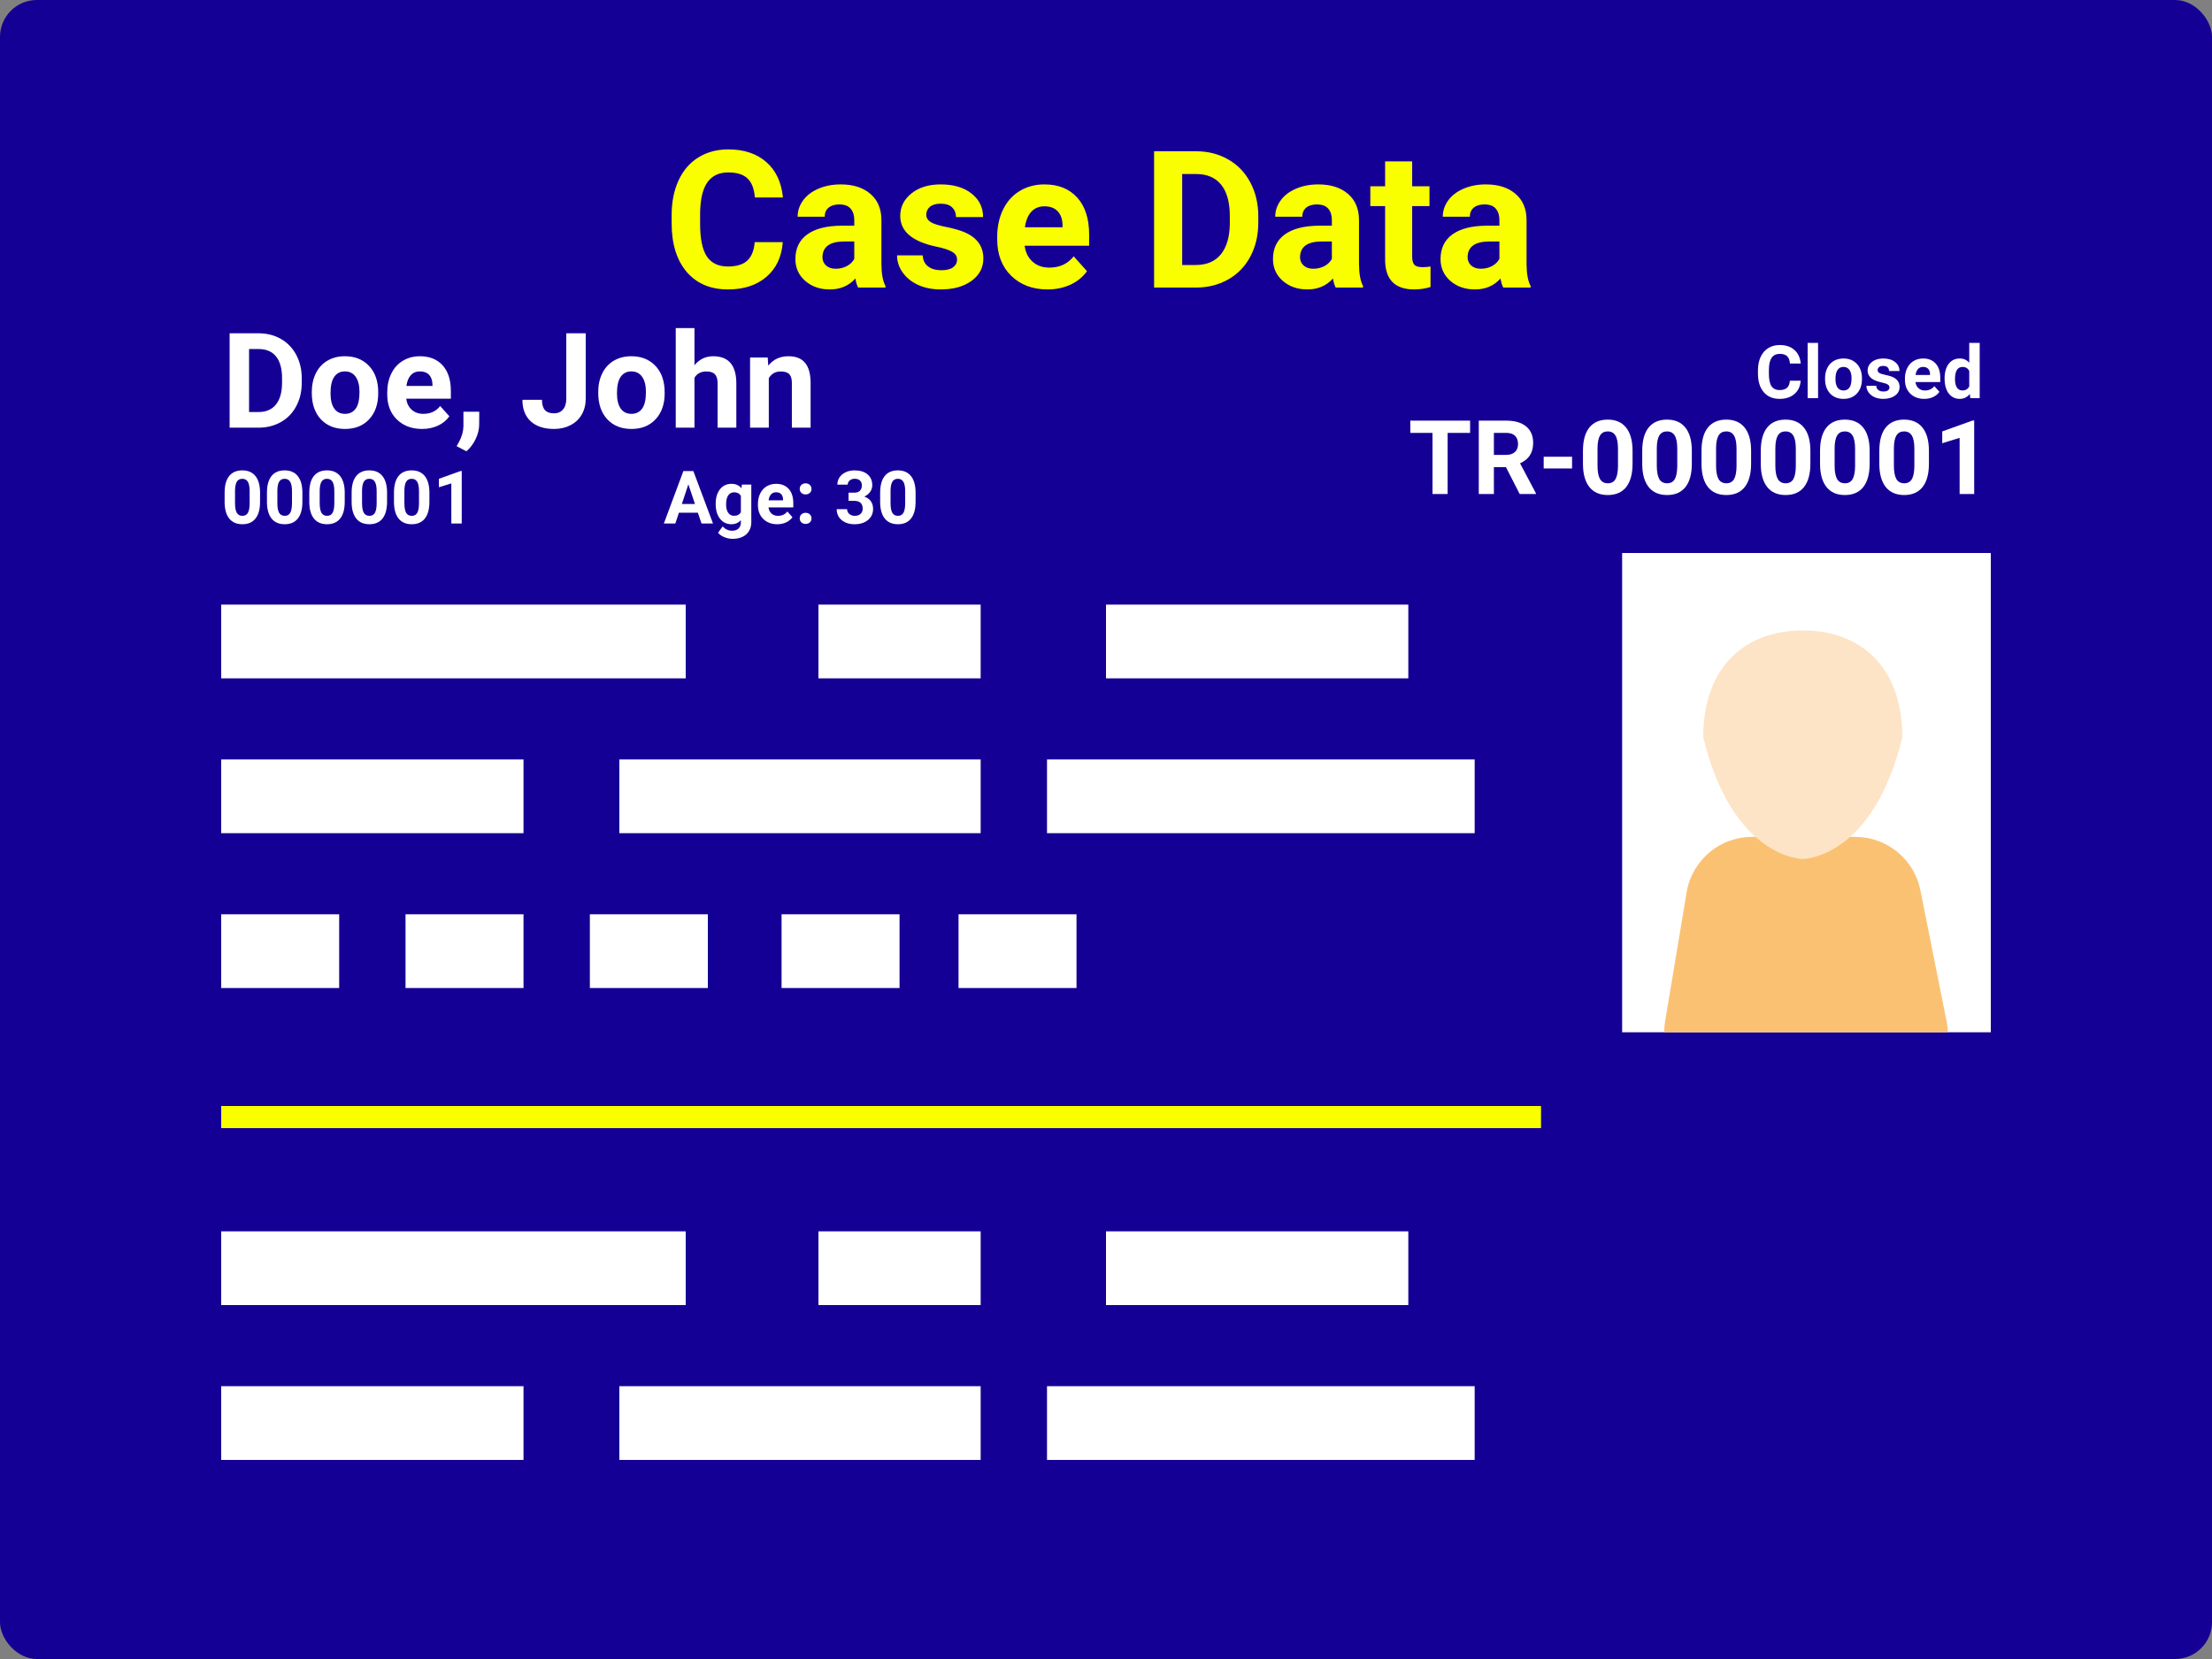 <svg width="300" height="225" viewBox="0 0 300 225" fill="none" xmlns="http://www.w3.org/2000/svg">
<rect x="0" y="0" width="300" height="225" fill="#808080" stroke="none"/>
<rect width="300" height="225" rx="5" fill="#150095"/>
<rect x="111" y="82" width="22" height="10" fill="white"/>
<path d="M199.381 58.708H196.332V67H194.281V58.708H191.273V57.047H199.381V58.708ZM204.241 63.356H202.607V67H200.557V57.047H204.255C205.431 57.047 206.338 57.309 206.976 57.833C207.614 58.357 207.933 59.098 207.933 60.055C207.933 60.734 207.785 61.301 207.488 61.757C207.197 62.208 206.752 62.568 206.155 62.837L208.309 66.904V67H206.107L204.241 63.356ZM202.607 61.695H204.262C204.777 61.695 205.175 61.565 205.458 61.306C205.741 61.041 205.882 60.679 205.882 60.219C205.882 59.749 205.747 59.38 205.479 59.111C205.214 58.842 204.806 58.708 204.255 58.708H202.607V61.695ZM213.21 63.534H209.361V61.941H213.21V63.534ZM221.413 62.885C221.413 64.261 221.128 65.314 220.559 66.043C219.989 66.772 219.155 67.137 218.057 67.137C216.972 67.137 216.143 66.779 215.568 66.064C214.994 65.348 214.7 64.323 214.687 62.987V61.155C214.687 59.765 214.974 58.71 215.548 57.99C216.127 57.27 216.958 56.91 218.043 56.91C219.128 56.91 219.957 57.268 220.531 57.983C221.105 58.694 221.399 59.717 221.413 61.053V62.885ZM219.438 60.875C219.438 60.05 219.324 59.451 219.096 59.077C218.872 58.699 218.521 58.51 218.043 58.51C217.578 58.51 217.234 58.69 217.011 59.05C216.792 59.405 216.676 59.964 216.662 60.725V63.145C216.662 63.956 216.771 64.56 216.99 64.956C217.214 65.348 217.569 65.544 218.057 65.544C218.54 65.544 218.888 65.355 219.103 64.977C219.317 64.598 219.428 64.019 219.438 63.24V60.875ZM229.452 62.885C229.452 64.261 229.167 65.314 228.598 66.043C228.028 66.772 227.194 67.137 226.096 67.137C225.011 67.137 224.182 66.779 223.607 66.064C223.033 65.348 222.739 64.323 222.726 62.987V61.155C222.726 59.765 223.013 58.71 223.587 57.99C224.166 57.27 224.997 56.91 226.082 56.91C227.167 56.91 227.996 57.268 228.57 57.983C229.145 58.694 229.438 59.717 229.452 61.053V62.885ZM227.477 60.875C227.477 60.05 227.363 59.451 227.135 59.077C226.911 58.699 226.561 58.51 226.082 58.51C225.617 58.51 225.273 58.69 225.05 59.05C224.831 59.405 224.715 59.964 224.701 60.725V63.145C224.701 63.956 224.811 64.56 225.029 64.956C225.253 65.348 225.608 65.544 226.096 65.544C226.579 65.544 226.927 65.355 227.142 64.977C227.356 64.598 227.467 64.019 227.477 63.24V60.875ZM237.491 62.885C237.491 64.261 237.206 65.314 236.637 66.043C236.067 66.772 235.233 67.137 234.135 67.137C233.05 67.137 232.221 66.779 231.646 66.064C231.072 65.348 230.778 64.323 230.765 62.987V61.155C230.765 59.765 231.052 58.71 231.626 57.99C232.205 57.27 233.036 56.91 234.121 56.91C235.206 56.91 236.035 57.268 236.609 57.983C237.184 58.694 237.478 59.717 237.491 61.053V62.885ZM235.516 60.875C235.516 60.05 235.402 59.451 235.174 59.077C234.951 58.699 234.6 58.51 234.121 58.51C233.656 58.51 233.312 58.69 233.089 59.05C232.87 59.405 232.754 59.964 232.74 60.725V63.145C232.74 63.956 232.85 64.56 233.068 64.956C233.292 65.348 233.647 65.544 234.135 65.544C234.618 65.544 234.966 65.355 235.181 64.977C235.395 64.598 235.507 64.019 235.516 63.24V60.875ZM245.53 62.885C245.53 64.261 245.245 65.314 244.676 66.043C244.106 66.772 243.272 67.137 242.174 67.137C241.089 67.137 240.26 66.779 239.686 66.064C239.111 65.348 238.817 64.323 238.804 62.987V61.155C238.804 59.765 239.091 58.71 239.665 57.99C240.244 57.27 241.076 56.91 242.16 56.91C243.245 56.91 244.074 57.268 244.648 57.983C245.223 58.694 245.517 59.717 245.53 61.053V62.885ZM243.555 60.875C243.555 60.05 243.441 59.451 243.213 59.077C242.99 58.699 242.639 58.51 242.16 58.51C241.695 58.51 241.351 58.69 241.128 59.05C240.909 59.405 240.793 59.964 240.779 60.725V63.145C240.779 63.956 240.889 64.56 241.107 64.956C241.331 65.348 241.686 65.544 242.174 65.544C242.657 65.544 243.006 65.355 243.22 64.977C243.434 64.598 243.546 64.019 243.555 63.24V60.875ZM253.569 62.885C253.569 64.261 253.285 65.314 252.715 66.043C252.145 66.772 251.311 67.137 250.213 67.137C249.128 67.137 248.299 66.779 247.725 66.064C247.15 65.348 246.856 64.323 246.843 62.987V61.155C246.843 59.765 247.13 58.71 247.704 57.99C248.283 57.27 249.115 56.91 250.199 56.91C251.284 56.91 252.113 57.268 252.688 57.983C253.262 58.694 253.556 59.717 253.569 61.053V62.885ZM251.594 60.875C251.594 60.05 251.48 59.451 251.252 59.077C251.029 58.699 250.678 58.51 250.199 58.51C249.734 58.51 249.39 58.69 249.167 59.05C248.948 59.405 248.832 59.964 248.818 60.725V63.145C248.818 63.956 248.928 64.56 249.146 64.956C249.37 65.348 249.725 65.544 250.213 65.544C250.696 65.544 251.045 65.355 251.259 64.977C251.473 64.598 251.585 64.019 251.594 63.24V60.875ZM261.608 62.885C261.608 64.261 261.324 65.314 260.754 66.043C260.184 66.772 259.35 67.137 258.252 67.137C257.167 67.137 256.338 66.779 255.764 66.064C255.189 65.348 254.896 64.323 254.882 62.987V61.155C254.882 59.765 255.169 58.71 255.743 57.99C256.322 57.27 257.154 56.91 258.238 56.91C259.323 56.91 260.152 57.268 260.727 57.983C261.301 58.694 261.595 59.717 261.608 61.053V62.885ZM259.633 60.875C259.633 60.05 259.519 59.451 259.291 59.077C259.068 58.699 258.717 58.51 258.238 58.51C257.773 58.51 257.429 58.69 257.206 59.05C256.987 59.405 256.871 59.964 256.857 60.725V63.145C256.857 63.956 256.967 64.56 257.186 64.956C257.409 65.348 257.764 65.544 258.252 65.544C258.735 65.544 259.084 65.355 259.298 64.977C259.512 64.598 259.624 64.019 259.633 63.24V60.875ZM267.747 67H265.771V59.385L263.413 60.116V58.51L267.535 57.033H267.747V67Z" fill="white"/>
<path d="M244.216 51.632C244.16 52.397 243.877 52.999 243.366 53.438C242.858 53.878 242.188 54.098 241.354 54.098C240.443 54.098 239.725 53.792 239.201 53.18C238.68 52.565 238.42 51.721 238.42 50.65V50.216C238.42 49.532 238.54 48.93 238.781 48.409C239.022 47.888 239.366 47.49 239.812 47.213C240.261 46.933 240.782 46.793 241.374 46.793C242.194 46.793 242.855 47.013 243.356 47.452C243.858 47.892 244.147 48.508 244.226 49.303H242.761C242.725 48.844 242.596 48.512 242.375 48.307C242.157 48.098 241.823 47.994 241.374 47.994C240.886 47.994 240.52 48.17 240.275 48.522C240.035 48.87 239.911 49.412 239.904 50.148V50.685C239.904 51.453 240.02 52.014 240.251 52.369C240.485 52.724 240.853 52.901 241.354 52.901C241.807 52.901 242.144 52.799 242.365 52.594C242.59 52.385 242.718 52.065 242.751 51.632H244.216ZM246.574 54H245.158V46.5H246.574V54ZM247.521 51.31C247.521 50.785 247.622 50.318 247.824 49.908C248.026 49.498 248.316 49.181 248.693 48.956C249.074 48.731 249.515 48.619 250.017 48.619C250.729 48.619 251.311 48.837 251.76 49.273C252.212 49.71 252.465 50.302 252.517 51.051L252.526 51.412C252.526 52.223 252.3 52.874 251.848 53.365C251.395 53.853 250.788 54.098 250.026 54.098C249.265 54.098 248.656 53.853 248.2 53.365C247.748 52.877 247.521 52.213 247.521 51.373V51.31ZM248.933 51.412C248.933 51.913 249.027 52.297 249.216 52.565C249.405 52.828 249.675 52.96 250.026 52.96C250.368 52.96 250.635 52.83 250.827 52.569C251.019 52.306 251.115 51.886 251.115 51.31C251.115 50.818 251.019 50.437 250.827 50.167C250.635 49.897 250.365 49.762 250.017 49.762C249.672 49.762 249.405 49.897 249.216 50.167C249.027 50.434 248.933 50.849 248.933 51.412ZM256.257 52.54C256.257 52.367 256.171 52.232 255.998 52.135C255.829 52.034 255.555 51.944 255.178 51.866C253.921 51.602 253.293 51.069 253.293 50.265C253.293 49.796 253.487 49.405 253.874 49.093C254.265 48.777 254.774 48.619 255.402 48.619C256.073 48.619 256.608 48.777 257.009 49.093C257.412 49.408 257.614 49.819 257.614 50.323H256.203C256.203 50.121 256.138 49.955 256.008 49.825C255.878 49.692 255.674 49.625 255.397 49.625C255.16 49.625 254.976 49.679 254.846 49.786C254.715 49.894 254.65 50.03 254.65 50.196C254.65 50.352 254.724 50.48 254.87 50.577C255.02 50.672 255.271 50.755 255.622 50.826C255.974 50.895 256.27 50.973 256.511 51.06C257.256 51.334 257.629 51.808 257.629 52.481C257.629 52.963 257.422 53.354 257.009 53.653C256.595 53.95 256.062 54.098 255.407 54.098C254.965 54.098 254.571 54.02 254.226 53.863C253.884 53.704 253.615 53.487 253.42 53.214C253.225 52.937 253.127 52.639 253.127 52.32H254.465C254.478 52.571 254.571 52.763 254.743 52.897C254.916 53.03 255.147 53.097 255.437 53.097C255.707 53.097 255.91 53.046 256.047 52.945C256.187 52.841 256.257 52.706 256.257 52.54ZM260.974 54.098C260.199 54.098 259.567 53.86 259.079 53.385C258.594 52.91 258.352 52.276 258.352 51.485V51.349C258.352 50.818 258.454 50.344 258.659 49.928C258.864 49.508 259.154 49.185 259.528 48.961C259.906 48.733 260.336 48.619 260.817 48.619C261.54 48.619 262.108 48.847 262.521 49.303C262.938 49.758 263.146 50.405 263.146 51.241V51.817H259.782C259.828 52.162 259.965 52.439 260.192 52.648C260.424 52.856 260.715 52.96 261.066 52.96C261.61 52.96 262.035 52.763 262.341 52.369L263.034 53.145C262.823 53.445 262.536 53.679 262.175 53.849C261.813 54.015 261.413 54.098 260.974 54.098ZM260.812 49.762C260.533 49.762 260.305 49.856 260.129 50.045C259.956 50.234 259.846 50.504 259.797 50.855H261.76V50.743C261.753 50.431 261.669 50.19 261.506 50.02C261.343 49.848 261.112 49.762 260.812 49.762ZM263.732 51.319C263.732 50.496 263.916 49.84 264.284 49.352C264.655 48.863 265.161 48.619 265.803 48.619C266.317 48.619 266.742 48.811 267.077 49.195V46.5H268.493V54H267.219L267.15 53.438C266.799 53.878 266.346 54.098 265.793 54.098C265.171 54.098 264.672 53.853 264.294 53.365C263.92 52.874 263.732 52.192 263.732 51.319ZM265.144 51.422C265.144 51.917 265.23 52.296 265.402 52.56C265.575 52.823 265.826 52.955 266.154 52.955C266.59 52.955 266.898 52.771 267.077 52.403V50.318C266.901 49.95 266.597 49.767 266.164 49.767C265.484 49.767 265.144 50.318 265.144 51.422Z" fill="white"/>
<path d="M106.161 32.843C106.017 34.832 105.281 36.398 103.952 37.54C102.632 38.683 100.888 39.254 98.722 39.254C96.352 39.254 94.486 38.458 93.123 36.867C91.769 35.268 91.092 33.075 91.092 30.291V29.161C91.092 27.384 91.405 25.818 92.031 24.464C92.658 23.11 93.55 22.073 94.71 21.354C95.878 20.626 97.232 20.262 98.772 20.262C100.905 20.262 102.623 20.833 103.927 21.976C105.23 23.118 105.983 24.722 106.187 26.787H102.378C102.285 25.594 101.951 24.73 101.375 24.197C100.808 23.656 99.94 23.385 98.772 23.385C97.503 23.385 96.551 23.842 95.916 24.756C95.29 25.662 94.968 27.071 94.951 28.983V30.38C94.951 32.377 95.252 33.837 95.853 34.76C96.462 35.682 97.418 36.144 98.722 36.144C99.898 36.144 100.774 35.877 101.35 35.344C101.934 34.802 102.268 33.968 102.353 32.843H106.161ZM116.381 39C116.212 38.67 116.089 38.259 116.013 37.769C115.124 38.759 113.969 39.254 112.547 39.254C111.201 39.254 110.084 38.865 109.195 38.086C108.315 37.307 107.875 36.325 107.875 35.141C107.875 33.685 108.412 32.568 109.487 31.789C110.571 31.01 112.132 30.617 114.172 30.608H115.86V29.821C115.86 29.186 115.695 28.679 115.365 28.298C115.044 27.917 114.532 27.727 113.829 27.727C113.211 27.727 112.725 27.875 112.369 28.171C112.022 28.467 111.849 28.873 111.849 29.39H108.18C108.18 28.594 108.425 27.858 108.916 27.181C109.407 26.504 110.101 25.975 110.998 25.594C111.895 25.204 112.902 25.01 114.02 25.01C115.712 25.01 117.054 25.437 118.044 26.292C119.043 27.138 119.542 28.332 119.542 29.872V35.826C119.55 37.13 119.732 38.116 120.088 38.784V39H116.381ZM113.347 36.448C113.888 36.448 114.388 36.33 114.845 36.093C115.302 35.847 115.64 35.522 115.86 35.115V32.754H114.489C112.653 32.754 111.675 33.389 111.557 34.658L111.544 34.874C111.544 35.331 111.705 35.708 112.026 36.004C112.348 36.3 112.788 36.448 113.347 36.448ZM129.8 35.204C129.8 34.755 129.576 34.404 129.127 34.15C128.687 33.888 127.976 33.655 126.994 33.452C123.727 32.767 122.094 31.379 122.094 29.288C122.094 28.069 122.597 27.054 123.604 26.241C124.62 25.42 125.945 25.01 127.578 25.01C129.322 25.01 130.714 25.42 131.755 26.241C132.804 27.062 133.329 28.129 133.329 29.44H129.66C129.66 28.916 129.491 28.484 129.152 28.145C128.814 27.799 128.285 27.625 127.565 27.625C126.948 27.625 126.469 27.765 126.131 28.044C125.792 28.323 125.623 28.679 125.623 29.11C125.623 29.517 125.813 29.847 126.194 30.101C126.584 30.346 127.235 30.562 128.149 30.748C129.063 30.926 129.834 31.129 130.46 31.357C132.398 32.068 133.367 33.3 133.367 35.052C133.367 36.304 132.83 37.32 131.755 38.099C130.68 38.869 129.292 39.254 127.591 39.254C126.44 39.254 125.416 39.051 124.519 38.645C123.63 38.23 122.932 37.667 122.424 36.956C121.916 36.237 121.662 35.462 121.662 34.633H125.141C125.174 35.285 125.416 35.784 125.864 36.131C126.313 36.478 126.914 36.651 127.667 36.651C128.369 36.651 128.898 36.52 129.254 36.258C129.618 35.987 129.8 35.636 129.8 35.204ZM142.063 39.254C140.049 39.254 138.407 38.636 137.138 37.4C135.877 36.165 135.246 34.519 135.246 32.462V32.106C135.246 30.727 135.513 29.495 136.046 28.412C136.579 27.32 137.332 26.482 138.306 25.898C139.287 25.306 140.405 25.01 141.657 25.01C143.536 25.01 145.013 25.602 146.088 26.787C147.171 27.972 147.713 29.652 147.713 31.827V33.325H138.966C139.084 34.222 139.44 34.942 140.032 35.483C140.633 36.025 141.391 36.296 142.305 36.296C143.718 36.296 144.823 35.784 145.618 34.76L147.421 36.778C146.871 37.557 146.126 38.166 145.187 38.606C144.247 39.038 143.206 39.254 142.063 39.254ZM141.645 27.98C140.917 27.98 140.324 28.226 139.867 28.717C139.419 29.208 139.131 29.91 139.004 30.824H144.107V30.532C144.09 29.72 143.87 29.093 143.447 28.653C143.024 28.205 142.423 27.98 141.645 27.98ZM156.523 39V20.516H162.211C163.836 20.516 165.287 20.884 166.565 21.62C167.852 22.348 168.855 23.389 169.574 24.743C170.294 26.089 170.653 27.621 170.653 29.339V30.189C170.653 31.908 170.298 33.435 169.587 34.773C168.884 36.11 167.89 37.147 166.604 37.883C165.317 38.619 163.866 38.992 162.249 39H156.523ZM160.332 23.601V35.94H162.173C163.662 35.94 164.801 35.454 165.588 34.48C166.375 33.507 166.777 32.115 166.794 30.304V29.326C166.794 27.447 166.405 26.025 165.626 25.061C164.847 24.087 163.709 23.601 162.211 23.601H160.332ZM181.152 39C180.983 38.67 180.86 38.259 180.784 37.769C179.896 38.759 178.74 39.254 177.318 39.254C175.973 39.254 174.855 38.865 173.967 38.086C173.087 37.307 172.646 36.325 172.646 35.141C172.646 33.685 173.184 32.568 174.259 31.789C175.342 31.01 176.904 30.617 178.943 30.608H180.632V29.821C180.632 29.186 180.467 28.679 180.137 28.298C179.815 27.917 179.303 27.727 178.601 27.727C177.983 27.727 177.496 27.875 177.141 28.171C176.794 28.467 176.62 28.873 176.62 29.39H172.951C172.951 28.594 173.197 27.858 173.688 27.181C174.178 26.504 174.872 25.975 175.77 25.594C176.667 25.204 177.674 25.01 178.791 25.01C180.484 25.01 181.825 25.437 182.815 26.292C183.814 27.138 184.313 28.332 184.313 29.872V35.826C184.322 37.13 184.504 38.116 184.859 38.784V39H181.152ZM178.118 36.448C178.66 36.448 179.159 36.33 179.616 36.093C180.073 35.847 180.412 35.522 180.632 35.115V32.754H179.261C177.424 32.754 176.447 33.389 176.328 34.658L176.315 34.874C176.315 35.331 176.476 35.708 176.798 36.004C177.119 36.3 177.56 36.448 178.118 36.448ZM191.524 21.887V25.264H193.873V27.955H191.524V34.81C191.524 35.318 191.622 35.682 191.816 35.902C192.011 36.122 192.383 36.232 192.934 36.232C193.34 36.232 193.7 36.203 194.013 36.144V38.924C193.293 39.144 192.553 39.254 191.791 39.254C189.218 39.254 187.906 37.955 187.855 35.356V27.955H185.85V25.264H187.855V21.887H191.524ZM203.877 39C203.708 38.67 203.585 38.259 203.509 37.769C202.62 38.759 201.465 39.254 200.043 39.254C198.697 39.254 197.58 38.865 196.691 38.086C195.811 37.307 195.371 36.325 195.371 35.141C195.371 33.685 195.909 32.568 196.983 31.789C198.067 31.01 199.628 30.617 201.668 30.608H203.356V29.821C203.356 29.186 203.191 28.679 202.861 28.298C202.54 27.917 202.028 27.727 201.325 27.727C200.707 27.727 200.221 27.875 199.865 28.171C199.518 28.467 199.345 28.873 199.345 29.39H195.676C195.676 28.594 195.921 27.858 196.412 27.181C196.903 26.504 197.597 25.975 198.494 25.594C199.391 25.204 200.398 25.01 201.516 25.01C203.208 25.01 204.55 25.437 205.54 26.292C206.539 27.138 207.038 28.332 207.038 29.872V35.826C207.047 37.13 207.229 38.116 207.584 38.784V39H203.877ZM200.843 36.448C201.384 36.448 201.884 36.33 202.341 36.093C202.798 35.847 203.136 35.522 203.356 35.115V32.754H201.985C200.149 32.754 199.171 33.389 199.053 34.658L199.04 34.874C199.04 35.331 199.201 35.708 199.522 36.004C199.844 36.3 200.284 36.448 200.843 36.448Z" fill="#FAFF00"/>
<path d="M31.143 58V45.203H35.08C36.205 45.203 37.21 45.458 38.095 45.968C38.985 46.472 39.68 47.192 40.178 48.13C40.676 49.062 40.925 50.122 40.925 51.312V51.9C40.925 53.09 40.679 54.148 40.187 55.073C39.7 55.999 39.012 56.717 38.121 57.227C37.23 57.736 36.226 57.994 35.106 58H31.143ZM33.779 47.339V55.882H35.054C36.085 55.882 36.873 55.545 37.418 54.871C37.963 54.197 38.241 53.233 38.253 51.98V51.303C38.253 50.002 37.983 49.018 37.444 48.35C36.905 47.676 36.117 47.339 35.08 47.339H33.779ZM42.287 53.157C42.287 52.214 42.469 51.373 42.832 50.635C43.195 49.897 43.717 49.325 44.397 48.921C45.082 48.517 45.876 48.315 46.778 48.315C48.062 48.315 49.107 48.707 49.916 49.492C50.73 50.277 51.185 51.344 51.278 52.691L51.296 53.342C51.296 54.801 50.889 55.973 50.074 56.857C49.26 57.736 48.167 58.176 46.796 58.176C45.425 58.176 44.329 57.736 43.509 56.857C42.694 55.978 42.287 54.783 42.287 53.272V53.157ZM44.827 53.342C44.827 54.244 44.997 54.935 45.337 55.416C45.677 55.891 46.163 56.128 46.796 56.128C47.411 56.128 47.892 55.894 48.237 55.425C48.583 54.95 48.756 54.194 48.756 53.157C48.756 52.273 48.583 51.587 48.237 51.101C47.892 50.614 47.405 50.371 46.778 50.371C46.157 50.371 45.677 50.614 45.337 51.101C44.997 51.581 44.827 52.328 44.827 53.342ZM57.237 58.176C55.843 58.176 54.706 57.748 53.827 56.893C52.954 56.037 52.518 54.898 52.518 53.474V53.227C52.518 52.273 52.702 51.42 53.071 50.67C53.44 49.914 53.962 49.334 54.636 48.93C55.315 48.52 56.089 48.315 56.956 48.315C58.257 48.315 59.279 48.725 60.023 49.545C60.773 50.365 61.148 51.528 61.148 53.034V54.071H55.093C55.175 54.692 55.421 55.19 55.831 55.565C56.247 55.94 56.772 56.128 57.404 56.128C58.383 56.128 59.148 55.773 59.698 55.065L60.946 56.462C60.565 57.001 60.05 57.423 59.399 57.727C58.749 58.026 58.028 58.176 57.237 58.176ZM56.947 50.371C56.443 50.371 56.033 50.541 55.717 50.881C55.406 51.221 55.207 51.707 55.119 52.34H58.652V52.138C58.641 51.575 58.488 51.142 58.195 50.837C57.902 50.526 57.486 50.371 56.947 50.371ZM63.258 61.208L61.931 60.514L62.247 59.942C62.64 59.227 62.842 58.516 62.853 57.807V55.838H64.998L64.989 57.596C64.983 58.246 64.819 58.902 64.497 59.565C64.175 60.227 63.762 60.774 63.258 61.208ZM76.802 45.203H79.439V54.062C79.439 54.877 79.257 55.598 78.894 56.225C78.536 56.846 78.029 57.326 77.373 57.666C76.717 58.006 75.976 58.176 75.149 58.176C73.796 58.176 72.741 57.833 71.985 57.148C71.23 56.456 70.852 55.48 70.852 54.221H73.506C73.506 54.848 73.638 55.31 73.901 55.609C74.165 55.908 74.581 56.058 75.149 56.058C75.653 56.058 76.055 55.885 76.353 55.539C76.652 55.193 76.802 54.701 76.802 54.062V45.203ZM81.135 53.157C81.135 52.214 81.316 51.373 81.68 50.635C82.043 49.897 82.564 49.325 83.244 48.921C83.93 48.517 84.724 48.315 85.626 48.315C86.909 48.315 87.955 48.707 88.764 49.492C89.578 50.277 90.032 51.344 90.126 52.691L90.144 53.342C90.144 54.801 89.736 55.973 88.922 56.857C88.107 57.736 87.015 58.176 85.644 58.176C84.272 58.176 83.177 57.736 82.356 56.857C81.542 55.978 81.135 54.783 81.135 53.272V53.157ZM83.675 53.342C83.675 54.244 83.845 54.935 84.185 55.416C84.524 55.891 85.011 56.128 85.644 56.128C86.259 56.128 86.739 55.894 87.085 55.425C87.431 54.95 87.603 54.194 87.603 53.157C87.603 52.273 87.431 51.587 87.085 51.101C86.739 50.614 86.253 50.371 85.626 50.371C85.005 50.371 84.524 50.614 84.185 51.101C83.845 51.581 83.675 52.328 83.675 53.342ZM94.186 49.527C94.86 48.719 95.707 48.315 96.727 48.315C98.789 48.315 99.835 49.513 99.864 51.909V58H97.324V51.98C97.324 51.435 97.207 51.033 96.973 50.775C96.738 50.512 96.349 50.38 95.804 50.38C95.06 50.38 94.52 50.667 94.186 51.241V58H91.647V44.5H94.186V49.527ZM104.118 48.49L104.197 49.589C104.877 48.739 105.788 48.315 106.931 48.315C107.938 48.315 108.688 48.61 109.181 49.202C109.673 49.794 109.925 50.679 109.937 51.856V58H107.396V51.918C107.396 51.379 107.279 50.989 107.045 50.749C106.811 50.503 106.421 50.38 105.876 50.38C105.161 50.38 104.625 50.685 104.268 51.294V58H101.728V48.49H104.118Z" fill="white"/>
<rect x="220" y="75" width="50" height="65" fill="white"/>
<path d="M237.624 113.5C233.225 113.5 229.47 116.681 228.747 121.02L225.823 138.561C225.743 139.041 225.703 139.522 225.701 140H264.179C264.162 139.516 264.106 139.031 264.009 138.547L260.447 120.735C259.606 116.528 255.912 113.5 251.622 113.5H237.624Z" fill="#FAC173"/>
<path d="M258 100C254 116.5 244.5 116.5 244.5 116.5C244.5 116.5 235 116.5 231 100C231 90.059 237.044 85.5 244.5 85.5C251.956 85.5 258 90.059 258 100Z" fill="#FDE4C6"/>
<rect x="30" y="82" width="63" height="10" fill="white"/>
<rect x="150" y="82" width="41" height="10" fill="white"/>
<rect x="30" y="103" width="41" height="10" fill="white"/>
<rect x="84" y="103" width="49" height="10" fill="white"/>
<rect x="142" y="103" width="58" height="10" fill="white"/>
<rect x="111" y="167" width="22" height="10" fill="white"/>
<rect x="30" y="167" width="63" height="10" fill="white"/>
<rect x="150" y="167" width="41" height="10" fill="white"/>
<rect x="30" y="188" width="41" height="10" fill="white"/>
<rect x="84" y="188" width="49" height="10" fill="white"/>
<rect x="142" y="188" width="58" height="10" fill="white"/>
<rect x="30" y="124" width="16" height="10" fill="white"/>
<rect x="55" y="124" width="16" height="10" fill="white"/>
<rect x="80" y="124" width="16" height="10" fill="white"/>
<rect x="106" y="124" width="16" height="10" fill="white"/>
<rect x="130" y="124" width="16" height="10" fill="white"/>
<line x1="30" y1="151.5" x2="209" y2="151.5" stroke="#FAFF00" stroke-width="3"/>
<path d="M94.648 69.535H92.08L91.592 71H90.034L92.681 63.891H94.038L96.699 71H95.142L94.648 69.535ZM92.476 68.349H94.253L93.359 65.688L92.476 68.349ZM97.065 68.319C97.065 67.509 97.257 66.856 97.642 66.361C98.029 65.867 98.55 65.619 99.204 65.619C99.784 65.619 100.234 65.818 100.557 66.215L100.615 65.717H101.895V70.824C101.895 71.287 101.789 71.689 101.577 72.03C101.369 72.372 101.074 72.632 100.693 72.811C100.312 72.991 99.867 73.08 99.356 73.08C98.968 73.08 98.591 73.002 98.223 72.846C97.855 72.693 97.576 72.494 97.388 72.25L98.013 71.391C98.364 71.784 98.791 71.981 99.292 71.981C99.666 71.981 99.958 71.88 100.166 71.679C100.374 71.48 100.479 71.197 100.479 70.829V70.546C100.153 70.914 99.725 71.098 99.194 71.098C98.56 71.098 98.045 70.85 97.651 70.356C97.261 69.857 97.065 69.198 97.065 68.378V68.319ZM98.477 68.422C98.477 68.9 98.573 69.276 98.765 69.55C98.957 69.82 99.22 69.955 99.556 69.955C99.985 69.955 100.293 69.794 100.479 69.472V67.25C100.29 66.928 99.985 66.767 99.565 66.767C99.227 66.767 98.96 66.905 98.765 67.182C98.573 67.458 98.477 67.872 98.477 68.422ZM105.415 71.098C104.64 71.098 104.009 70.86 103.521 70.385C103.035 69.909 102.793 69.276 102.793 68.485V68.349C102.793 67.818 102.896 67.344 103.101 66.928C103.306 66.508 103.595 66.186 103.97 65.961C104.347 65.733 104.777 65.619 105.259 65.619C105.981 65.619 106.549 65.847 106.963 66.303C107.38 66.758 107.588 67.405 107.588 68.241V68.817H104.224C104.269 69.162 104.406 69.439 104.634 69.647C104.865 69.856 105.156 69.96 105.508 69.96C106.051 69.96 106.476 69.763 106.782 69.369L107.476 70.145C107.264 70.445 106.978 70.679 106.616 70.849C106.255 71.015 105.854 71.098 105.415 71.098ZM105.254 66.762C104.974 66.762 104.746 66.856 104.57 67.045C104.398 67.234 104.287 67.504 104.238 67.856H106.201V67.743C106.195 67.431 106.11 67.19 105.947 67.02C105.785 66.848 105.553 66.762 105.254 66.762ZM108.462 70.307C108.462 70.082 108.537 69.9 108.687 69.76C108.84 69.62 109.03 69.55 109.258 69.55C109.489 69.55 109.679 69.62 109.829 69.76C109.982 69.9 110.059 70.082 110.059 70.307C110.059 70.528 109.984 70.709 109.834 70.849C109.684 70.985 109.492 71.054 109.258 71.054C109.027 71.054 108.836 70.985 108.687 70.849C108.537 70.709 108.462 70.528 108.462 70.307ZM108.462 66.308C108.462 66.083 108.537 65.901 108.687 65.761C108.84 65.621 109.03 65.551 109.258 65.551C109.489 65.551 109.679 65.621 109.829 65.761C109.982 65.901 110.059 66.083 110.059 66.308C110.059 66.529 109.984 66.71 109.834 66.85C109.684 66.986 109.492 67.055 109.258 67.055C109.027 67.055 108.836 66.986 108.687 66.85C108.537 66.71 108.462 66.529 108.462 66.308ZM115.083 66.82H115.835C116.193 66.82 116.458 66.731 116.631 66.552C116.803 66.373 116.89 66.135 116.89 65.839C116.89 65.552 116.803 65.329 116.631 65.17C116.462 65.01 116.227 64.931 115.928 64.931C115.658 64.931 115.431 65.005 115.249 65.155C115.067 65.302 114.976 65.494 114.976 65.731H113.564C113.564 65.36 113.664 65.028 113.862 64.735C114.064 64.439 114.344 64.208 114.702 64.042C115.063 63.876 115.461 63.793 115.894 63.793C116.646 63.793 117.235 63.974 117.661 64.335C118.088 64.693 118.301 65.188 118.301 65.819C118.301 66.145 118.201 66.444 118.003 66.718C117.804 66.991 117.544 67.201 117.222 67.348C117.622 67.491 117.92 67.706 118.115 67.992C118.314 68.279 118.413 68.617 118.413 69.008C118.413 69.639 118.182 70.145 117.72 70.526C117.261 70.907 116.652 71.098 115.894 71.098C115.184 71.098 114.603 70.91 114.15 70.536C113.701 70.162 113.477 69.667 113.477 69.052H114.888C114.888 69.319 114.987 69.537 115.186 69.706C115.387 69.875 115.635 69.96 115.928 69.96C116.263 69.96 116.525 69.872 116.714 69.696C116.906 69.517 117.002 69.281 117.002 68.988C117.002 68.279 116.611 67.924 115.83 67.924H115.083V66.82ZM124.175 68.061C124.175 69.044 123.971 69.796 123.564 70.316C123.158 70.837 122.562 71.098 121.777 71.098C121.003 71.098 120.41 70.842 120 70.331C119.59 69.82 119.38 69.088 119.37 68.134V66.825C119.37 65.832 119.575 65.079 119.985 64.564C120.399 64.05 120.993 63.793 121.768 63.793C122.542 63.793 123.135 64.049 123.545 64.56C123.955 65.067 124.165 65.798 124.175 66.752V68.061ZM122.764 66.625C122.764 66.036 122.682 65.608 122.52 65.341C122.36 65.071 122.109 64.936 121.768 64.936C121.436 64.936 121.19 65.064 121.03 65.321C120.874 65.575 120.791 65.974 120.781 66.518V68.246C120.781 68.826 120.859 69.257 121.016 69.54C121.175 69.82 121.429 69.96 121.777 69.96C122.122 69.96 122.371 69.825 122.524 69.555C122.677 69.284 122.757 68.871 122.764 68.314V66.625Z" fill="white"/>
<path d="M35.269 68.061C35.269 69.044 35.065 69.796 34.658 70.316C34.251 70.837 33.656 71.098 32.871 71.098C32.096 71.098 31.504 70.842 31.094 70.331C30.684 69.82 30.474 69.088 30.464 68.134V66.825C30.464 65.832 30.669 65.079 31.079 64.564C31.492 64.05 32.087 63.793 32.861 63.793C33.636 63.793 34.228 64.049 34.639 64.56C35.049 65.067 35.259 65.798 35.269 66.752V68.061ZM33.857 66.625C33.857 66.036 33.776 65.608 33.613 65.341C33.454 65.071 33.203 64.936 32.861 64.936C32.529 64.936 32.283 65.064 32.124 65.321C31.968 65.575 31.885 65.974 31.875 66.518V68.246C31.875 68.826 31.953 69.257 32.109 69.54C32.269 69.82 32.523 69.96 32.871 69.96C33.216 69.96 33.465 69.825 33.618 69.555C33.771 69.284 33.851 68.871 33.857 68.314V66.625ZM41.011 68.061C41.011 69.044 40.807 69.796 40.4 70.316C39.993 70.837 39.398 71.098 38.613 71.098C37.839 71.098 37.246 70.842 36.836 70.331C36.426 69.82 36.216 69.088 36.206 68.134V66.825C36.206 65.832 36.411 65.079 36.821 64.564C37.235 64.05 37.829 63.793 38.603 63.793C39.378 63.793 39.971 64.049 40.381 64.56C40.791 65.067 41.001 65.798 41.011 66.752V68.061ZM39.6 66.625C39.6 66.036 39.518 65.608 39.355 65.341C39.196 65.071 38.945 64.936 38.603 64.936C38.272 64.936 38.026 65.064 37.866 65.321C37.71 65.575 37.627 65.974 37.617 66.518V68.246C37.617 68.826 37.695 69.257 37.852 69.54C38.011 69.82 38.265 69.96 38.613 69.96C38.958 69.96 39.207 69.825 39.36 69.555C39.513 69.284 39.593 68.871 39.6 68.314V66.625ZM46.753 68.061C46.753 69.044 46.55 69.796 46.143 70.316C45.736 70.837 45.14 71.098 44.355 71.098C43.581 71.098 42.988 70.842 42.578 70.331C42.168 69.82 41.958 69.088 41.948 68.134V66.825C41.948 65.832 42.153 65.079 42.563 64.564C42.977 64.05 43.571 63.793 44.346 63.793C45.12 63.793 45.713 64.049 46.123 64.56C46.533 65.067 46.743 65.798 46.753 66.752V68.061ZM45.342 66.625C45.342 66.036 45.26 65.608 45.098 65.341C44.938 65.071 44.688 64.936 44.346 64.936C44.014 64.936 43.768 65.064 43.608 65.321C43.452 65.575 43.369 65.974 43.359 66.518V68.246C43.359 68.826 43.438 69.257 43.594 69.54C43.753 69.82 44.007 69.96 44.355 69.96C44.7 69.96 44.95 69.825 45.102 69.555C45.255 69.284 45.335 68.871 45.342 68.314V66.625ZM52.495 68.061C52.495 69.044 52.292 69.796 51.885 70.316C51.478 70.837 50.882 71.098 50.098 71.098C49.323 71.098 48.73 70.842 48.32 70.331C47.91 69.82 47.7 69.088 47.69 68.134V66.825C47.69 65.832 47.895 65.079 48.306 64.564C48.719 64.05 49.313 63.793 50.088 63.793C50.863 63.793 51.455 64.049 51.865 64.56C52.275 65.067 52.485 65.798 52.495 66.752V68.061ZM51.084 66.625C51.084 66.036 51.003 65.608 50.84 65.341C50.68 65.071 50.43 64.936 50.088 64.936C49.756 64.936 49.51 65.064 49.351 65.321C49.194 65.575 49.111 65.974 49.102 66.518V68.246C49.102 68.826 49.18 69.257 49.336 69.54C49.495 69.82 49.749 69.96 50.098 69.96C50.443 69.96 50.692 69.825 50.845 69.555C50.998 69.284 51.078 68.871 51.084 68.314V66.625ZM58.237 68.061C58.237 69.044 58.034 69.796 57.627 70.316C57.22 70.837 56.624 71.098 55.84 71.098C55.065 71.098 54.473 70.842 54.062 70.331C53.652 69.82 53.442 69.088 53.433 68.134V66.825C53.433 65.832 53.638 65.079 54.048 64.564C54.461 64.05 55.055 63.793 55.83 63.793C56.605 63.793 57.197 64.049 57.607 64.56C58.018 65.067 58.227 65.798 58.237 66.752V68.061ZM56.826 66.625C56.826 66.036 56.745 65.608 56.582 65.341C56.422 65.071 56.172 64.936 55.83 64.936C55.498 64.936 55.252 65.064 55.093 65.321C54.937 65.575 54.853 65.974 54.844 66.518V68.246C54.844 68.826 54.922 69.257 55.078 69.54C55.238 69.82 55.492 69.96 55.84 69.96C56.185 69.96 56.434 69.825 56.587 69.555C56.74 69.284 56.82 68.871 56.826 68.314V66.625ZM62.622 71H61.211V65.561L59.526 66.083V64.936L62.471 63.881H62.622V71Z" fill="white"/>
</svg>

